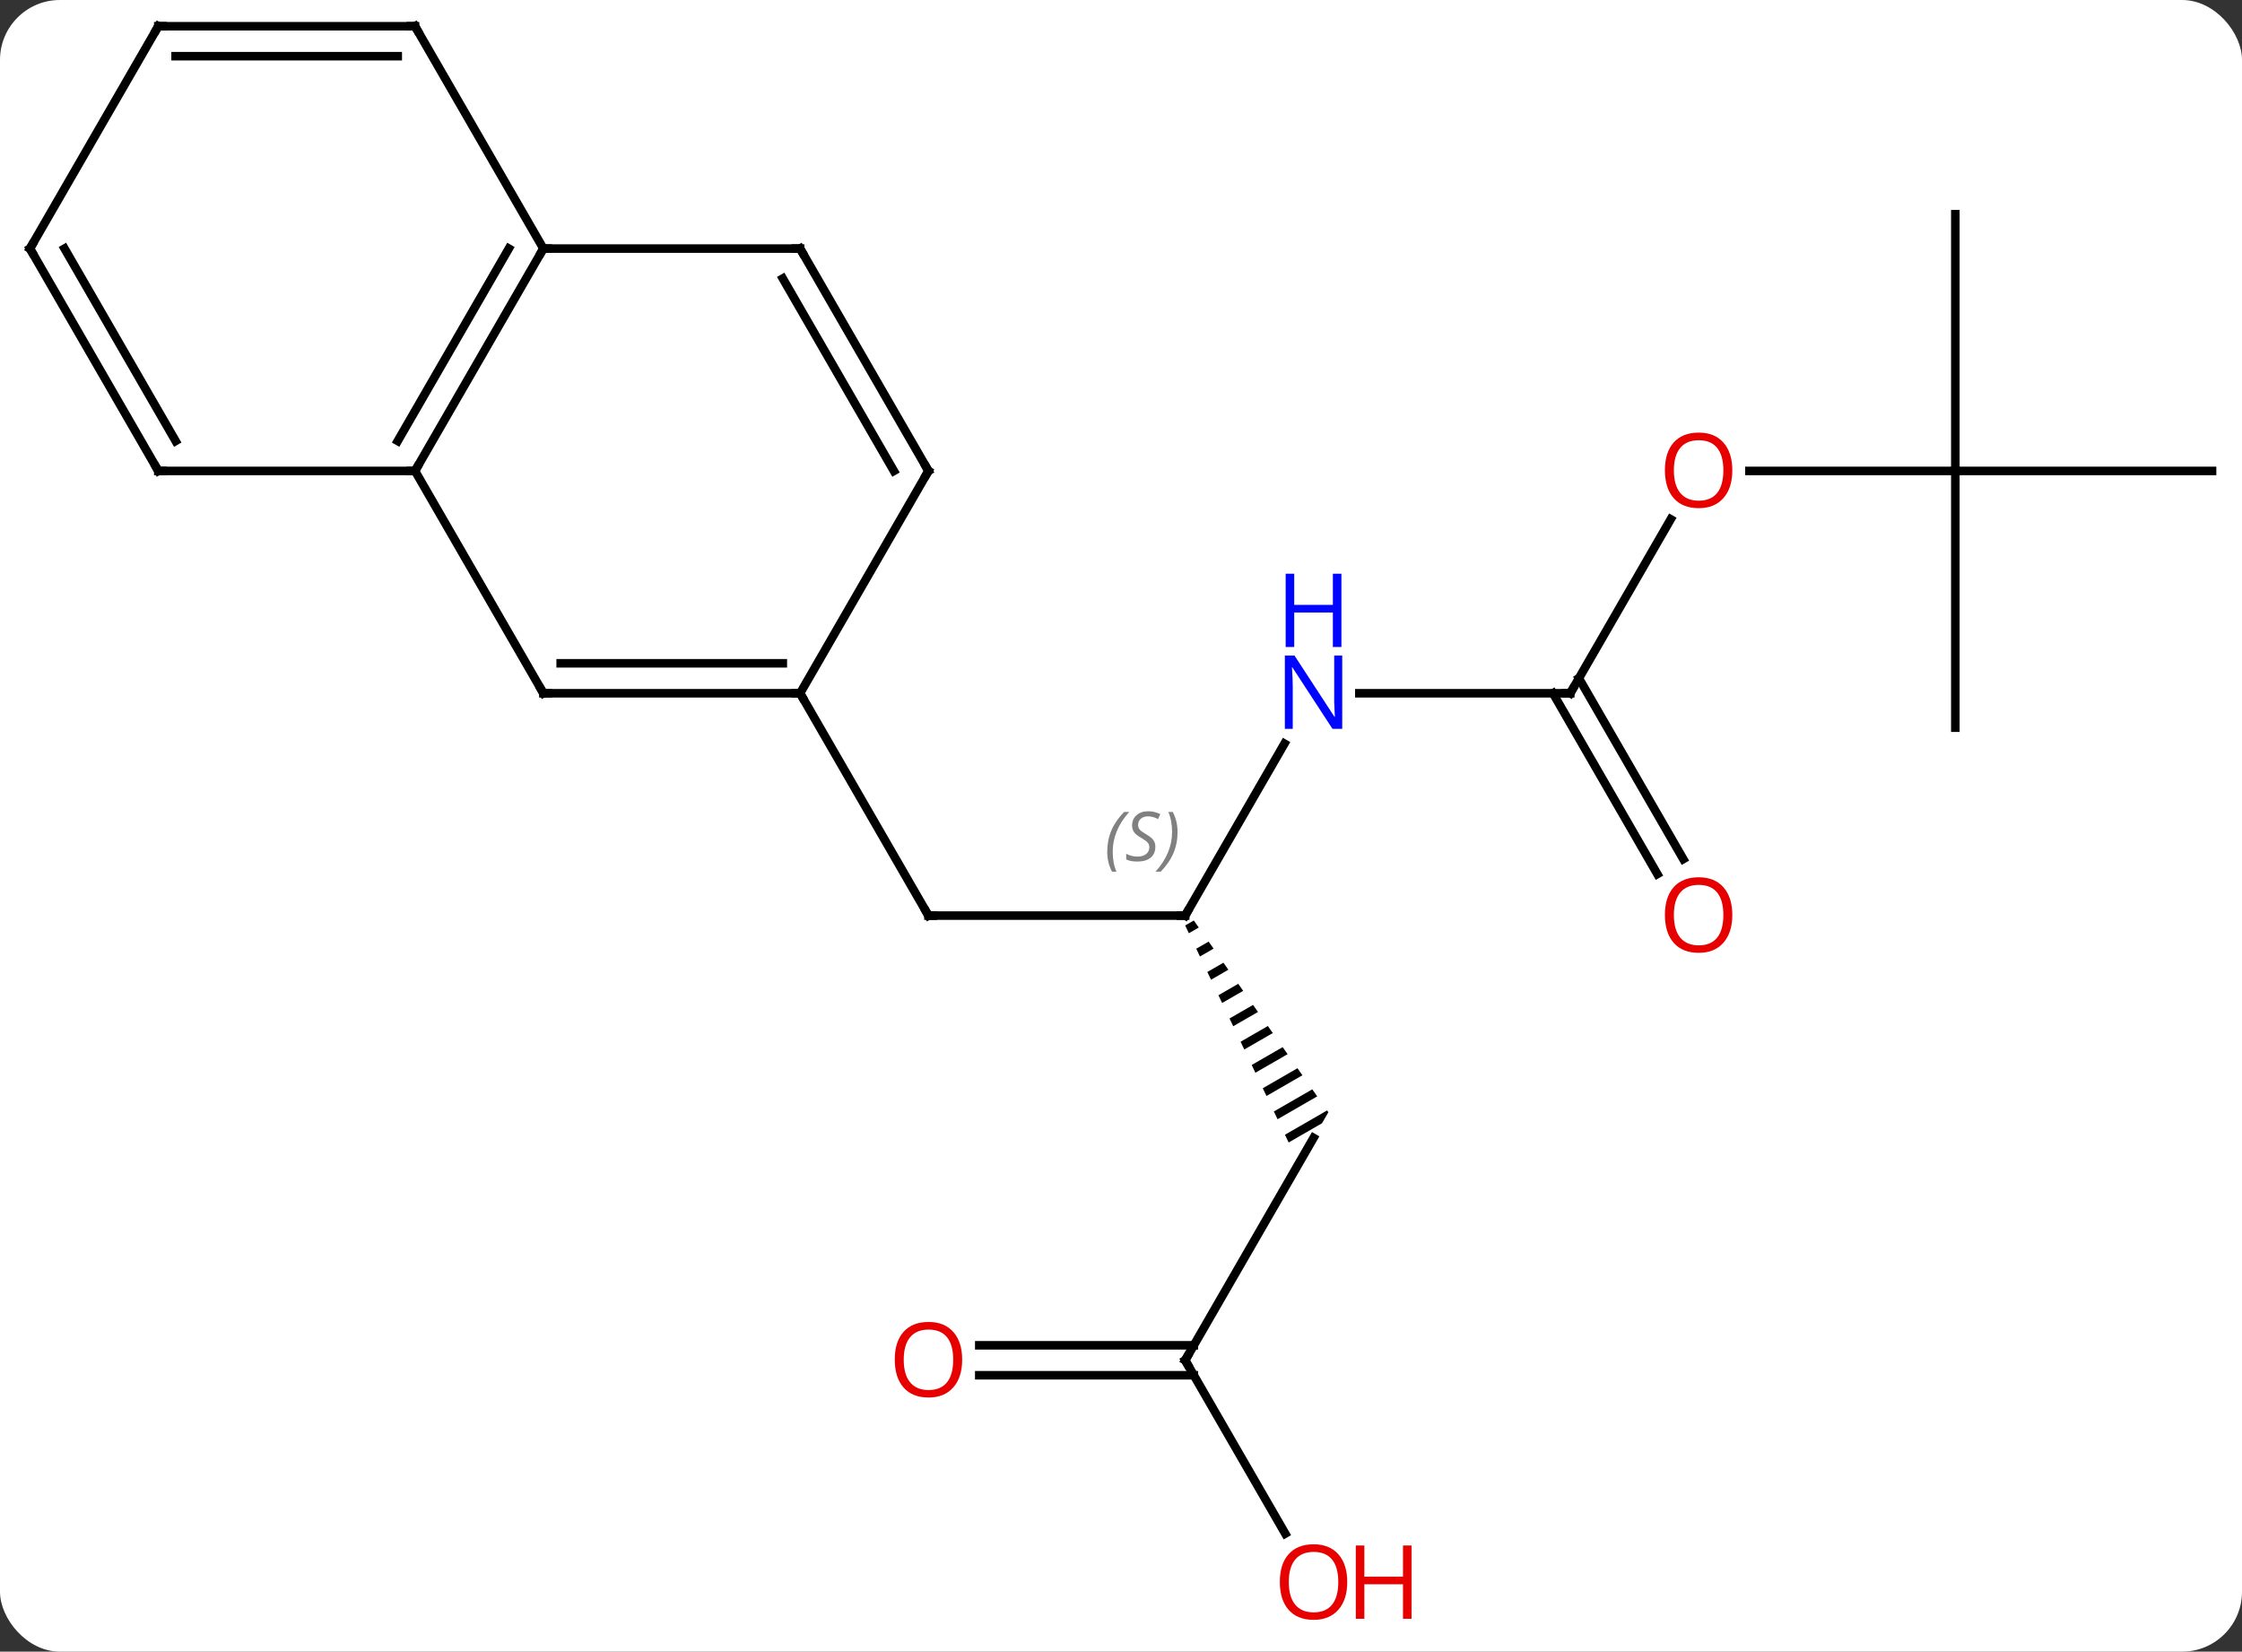 <svg width="262" viewBox="0 0 262 193" style="fill-opacity:1; color-rendering:auto; color-interpolation:auto; text-rendering:auto; stroke:black; stroke-linecap:square; stroke-miterlimit:10; shape-rendering:auto; stroke-opacity:1; fill:black; stroke-dasharray:none; font-weight:normal; stroke-width:1; font-family:'Open Sans'; font-style:normal; stroke-linejoin:miter; font-size:12; stroke-dashoffset:0; image-rendering:auto;" height="193" class="cas-substance-image" xmlns:xlink="http://www.w3.org/1999/xlink" xmlns="http://www.w3.org/2000/svg"><rect x="0" y="0" width="262" height="193" fill="#333333" stroke="none"/><svg class="cas-substance-single-component"><rect y="0" x="0" width="262" stroke="none" ry="7" rx="7" height="193" fill="white" class="cas-substance-group"/><svg y="0" x="0" width="262" viewBox="0 0 262 193" style="fill:black;" height="193" class="cas-substance-single-component-image"><svg><g><g transform="translate(131,94)" style="text-rendering:geometricPrecision; color-rendering:optimizeQuality; color-interpolation:linearRGB; stroke-linecap:butt; image-rendering:optimizeQuality;"><line y2="12.99" y1="12.99" x2="7.5" x1="-22.5" style="fill:none;"/><line y2="-12.99" y1="12.99" x2="-37.5" x1="-22.5" style="fill:none;"/><line y2="-7.102" y1="12.99" x2="19.1" x1="7.5" style="fill:none;"/><path style="stroke:none;" d="M8.51 13.562 L7.499 14.145 L7.499 14.145 L7.931 15.051 L7.931 15.051 L9.087 14.384 L8.51 13.562 ZM10.24 16.028 L8.794 16.862 L8.794 16.862 L9.226 17.768 L10.817 16.85 L10.24 16.028 ZM11.971 18.494 L10.09 19.579 L10.09 19.579 L10.522 20.485 L10.522 20.485 L12.547 19.317 L12.547 19.317 L11.971 18.494 ZM13.701 20.961 L11.386 22.296 L11.386 22.296 L11.818 23.202 L11.818 23.202 L14.278 21.783 L14.278 21.783 L13.701 20.961 ZM15.431 23.427 L12.681 25.013 L12.681 25.013 L13.113 25.919 L13.113 25.919 L16.008 24.249 L16.008 24.249 L15.431 23.427 ZM17.162 25.893 L13.977 27.73 L13.977 27.73 L14.409 28.636 L14.409 28.636 L17.739 26.715 L17.162 25.893 ZM18.892 28.36 L15.273 30.447 L15.705 31.352 L15.705 31.352 L19.469 29.182 L19.469 29.182 L18.892 28.36 ZM20.623 30.826 L16.568 33.164 L16.568 33.164 L17 34.069 L17 34.069 L21.2 31.648 L21.2 31.648 L20.623 30.826 ZM22.353 33.292 L17.864 35.881 L17.864 35.881 L18.296 36.786 L22.93 34.114 L22.93 34.114 L22.353 33.292 ZM24.084 35.758 L19.16 38.598 L19.592 39.503 L19.592 39.503 L23.49 37.255 L23.49 37.255 L24.232 35.97 L24.232 35.97 L24.232 35.97 L24.084 35.758 Z"/><line y2="-12.99" y1="-12.99" x2="52.5" x1="27.852" style="fill:none;"/><line y2="64.953" y1="38.97" x2="7.5" x1="22.5" style="fill:none;"/><line y2="-33.322" y1="-12.99" x2="64.239" x1="52.5" style="fill:none;"/><line y2="8.137" y1="-12.99" x2="62.678" x1="50.479" style="fill:none;"/><line y2="6.387" y1="-14.74" x2="65.709" x1="53.51" style="fill:none;"/><line y2="85.205" y1="64.953" x2="19.193" x1="7.5" style="fill:none;"/><line y2="63.203" y1="63.203" x2="-16.562" x1="8.51" style="fill:none;"/><line y2="66.703" y1="66.703" x2="-16.562" x1="8.51" style="fill:none;"/><line y2="-38.97" y1="-38.97" x2="97.5" x1="73.438" style="fill:none;"/><line y2="-68.97" y1="-38.97" x2="97.5" x1="97.5" style="fill:none;"/><line y2="-38.97" y1="-38.97" x2="127.5" x1="97.5" style="fill:none;"/><line y2="-8.97" y1="-38.97" x2="97.5" x1="97.5" style="fill:none;"/><line y2="-64.953" y1="-38.97" x2="-67.5" x1="-82.5" style="fill:none;"/><line y2="-64.953" y1="-42.47" x2="-71.541" x1="-84.521" style="fill:none;"/><line y2="-12.99" y1="-38.97" x2="-67.5" x1="-82.5" style="fill:none;"/><line y2="-38.97" y1="-38.97" x2="-112.5" x1="-82.5" style="fill:none;"/><line y2="-64.953" y1="-64.953" x2="-37.5" x1="-67.5" style="fill:none;"/><line y2="-90.933" y1="-64.953" x2="-82.5" x1="-67.5" style="fill:none;"/><line y2="-12.99" y1="-12.99" x2="-37.5" x1="-67.5" style="fill:none;"/><line y2="-16.49" y1="-16.49" x2="-39.521" x1="-65.479" style="fill:none;"/><line y2="-64.953" y1="-38.97" x2="-127.5" x1="-112.5" style="fill:none;"/><line y2="-64.953" y1="-42.47" x2="-123.459" x1="-110.479" style="fill:none;"/><line y2="-38.97" y1="-64.953" x2="-22.5" x1="-37.5" style="fill:none;"/><line y2="-38.97" y1="-61.453" x2="-26.541" x1="-39.521" style="fill:none;"/><line y2="-90.933" y1="-90.933" x2="-112.5" x1="-82.5" style="fill:none;"/><line y2="-87.433" y1="-87.433" x2="-110.479" x1="-84.521" style="fill:none;"/><line y2="-38.97" y1="-12.99" x2="-22.5" x1="-37.5" style="fill:none;"/><line y2="-90.933" y1="-64.953" x2="-112.5" x1="-127.5" style="fill:none;"/><path style="fill:none; stroke-miterlimit:5;" d="M-22 12.99 L-22.5 12.99 L-22.75 12.557"/><path style="fill:none; stroke-miterlimit:5;" d="M7 12.99 L7.5 12.99 L7.75 12.557"/></g><g transform="translate(131,94)" style="stroke-linecap:butt; font-size:8.4px; fill:gray; text-rendering:geometricPrecision; image-rendering:optimizeQuality; color-rendering:optimizeQuality; font-family:'Open Sans'; font-style:italic; stroke:gray; color-interpolation:linearRGB; stroke-miterlimit:5;"><path style="stroke:none;" d="M-1.608 5.533 Q-1.608 4.205 -1.14 3.08 Q-0.671 1.955 0.36 0.876 L0.97 0.876 Q0.001 1.939 -0.483 3.111 Q-0.968 4.283 -0.968 5.517 Q-0.968 6.845 -0.53 7.861 L-1.046 7.861 Q-1.608 6.83 -1.608 5.533 ZM4.014 4.939 Q4.014 5.767 3.467 6.22 Q2.921 6.673 1.921 6.673 Q1.514 6.673 1.202 6.619 Q0.889 6.564 0.608 6.423 L0.608 5.767 Q1.233 6.095 1.936 6.095 Q2.561 6.095 2.936 5.798 Q3.311 5.502 3.311 4.986 Q3.311 4.673 3.108 4.447 Q2.905 4.22 2.342 3.892 Q1.749 3.564 1.522 3.236 Q1.296 2.908 1.296 2.455 Q1.296 1.72 1.811 1.259 Q2.327 0.798 3.171 0.798 Q3.546 0.798 3.881 0.876 Q4.217 0.955 4.592 1.127 L4.327 1.72 Q4.077 1.564 3.756 1.478 Q3.436 1.392 3.171 1.392 Q2.639 1.392 2.319 1.666 Q1.999 1.939 1.999 2.408 Q1.999 2.611 2.069 2.759 Q2.139 2.908 2.28 3.041 Q2.421 3.173 2.842 3.423 Q3.405 3.767 3.608 3.962 Q3.811 4.158 3.913 4.392 Q4.014 4.627 4.014 4.939 ZM6.609 3.22 Q6.609 4.548 6.132 5.681 Q5.656 6.814 4.64 7.861 L4.031 7.861 Q5.968 5.705 5.968 3.22 Q5.968 1.892 5.531 0.876 L6.046 0.876 Q6.609 1.939 6.609 3.22 Z"/></g><g transform="translate(131,94)" style="stroke-linecap:butt; fill:rgb(0,5,255); text-rendering:geometricPrecision; color-rendering:optimizeQuality; image-rendering:optimizeQuality; font-family:'Open Sans'; stroke:rgb(0,5,255); color-interpolation:linearRGB; stroke-miterlimit:5;"><path style="stroke:none;" d="M25.852 -8.834 L24.711 -8.834 L20.023 -16.021 L19.977 -16.021 Q20.07 -14.756 20.07 -13.709 L20.07 -8.834 L19.148 -8.834 L19.148 -17.396 L20.273 -17.396 L24.945 -10.24 L24.992 -10.24 Q24.992 -10.396 24.945 -11.256 Q24.898 -12.115 24.914 -12.49 L24.914 -17.396 L25.852 -17.396 L25.852 -8.834 Z"/><path style="stroke:none;" d="M25.758 -18.396 L24.758 -18.396 L24.758 -22.427 L20.242 -22.427 L20.242 -18.396 L19.242 -18.396 L19.242 -26.959 L20.242 -26.959 L20.242 -23.318 L24.758 -23.318 L24.758 -26.959 L25.758 -26.959 L25.758 -18.396 Z"/><path style="fill:none; stroke:black;" d="M52 -12.99 L52.5 -12.99 L52.75 -13.423"/><path style="fill:none; stroke:black;" d="M7.75 64.52 L7.5 64.953 L7.75 65.386"/><path style="fill:rgb(230,0,0); stroke:none;" d="M71.438 -39.04 Q71.438 -36.978 70.398 -35.798 Q69.359 -34.618 67.516 -34.618 Q65.625 -34.618 64.594 -35.782 Q63.562 -36.947 63.562 -39.056 Q63.562 -41.15 64.594 -42.298 Q65.625 -43.447 67.516 -43.447 Q69.375 -43.447 70.406 -42.275 Q71.438 -41.103 71.438 -39.04 ZM64.609 -39.04 Q64.609 -37.306 65.352 -36.4 Q66.094 -35.493 67.516 -35.493 Q68.938 -35.493 69.664 -36.392 Q70.391 -37.29 70.391 -39.04 Q70.391 -40.775 69.664 -41.665 Q68.938 -42.556 67.516 -42.556 Q66.094 -42.556 65.352 -41.657 Q64.609 -40.759 64.609 -39.04 Z"/><path style="fill:rgb(230,0,0); stroke:none;" d="M71.438 12.92 Q71.438 14.982 70.398 16.162 Q69.359 17.342 67.516 17.342 Q65.625 17.342 64.594 16.177 Q63.562 15.013 63.562 12.904 Q63.562 10.81 64.594 9.662 Q65.625 8.513 67.516 8.513 Q69.375 8.513 70.406 9.685 Q71.438 10.857 71.438 12.92 ZM64.609 12.92 Q64.609 14.654 65.352 15.56 Q66.094 16.467 67.516 16.467 Q68.938 16.467 69.664 15.568 Q70.391 14.67 70.391 12.92 Q70.391 11.185 69.664 10.295 Q68.938 9.404 67.516 9.404 Q66.094 9.404 65.352 10.303 Q64.609 11.201 64.609 12.92 Z"/><path style="fill:rgb(230,0,0); stroke:none;" d="M26.438 90.863 Q26.438 92.925 25.398 94.105 Q24.359 95.285 22.516 95.285 Q20.625 95.285 19.594 94.121 Q18.562 92.956 18.562 90.847 Q18.562 88.753 19.594 87.605 Q20.625 86.456 22.516 86.456 Q24.375 86.456 25.406 87.628 Q26.438 88.8 26.438 90.863 ZM19.609 90.863 Q19.609 92.597 20.352 93.503 Q21.094 94.41 22.516 94.41 Q23.938 94.41 24.664 93.511 Q25.391 92.613 25.391 90.863 Q25.391 89.128 24.664 88.238 Q23.938 87.347 22.516 87.347 Q21.094 87.347 20.352 88.246 Q19.609 89.144 19.609 90.863 Z"/><path style="fill:rgb(230,0,0); stroke:none;" d="M33.953 95.16 L32.953 95.16 L32.953 91.128 L28.438 91.128 L28.438 95.16 L27.438 95.16 L27.438 86.597 L28.438 86.597 L28.438 90.238 L32.953 90.238 L32.953 86.597 L33.953 86.597 L33.953 95.16 Z"/><path style="fill:rgb(230,0,0); stroke:none;" d="M-18.562 64.883 Q-18.562 66.945 -19.602 68.125 Q-20.641 69.305 -22.484 69.305 Q-24.375 69.305 -25.406 68.141 Q-26.438 66.976 -26.438 64.867 Q-26.438 62.773 -25.406 61.625 Q-24.375 60.476 -22.484 60.476 Q-20.625 60.476 -19.594 61.648 Q-18.562 62.82 -18.562 64.883 ZM-25.391 64.883 Q-25.391 66.617 -24.648 67.523 Q-23.906 68.43 -22.484 68.43 Q-21.062 68.43 -20.336 67.531 Q-19.609 66.633 -19.609 64.883 Q-19.609 63.148 -20.336 62.258 Q-21.062 61.367 -22.484 61.367 Q-23.906 61.367 -24.648 62.266 Q-25.391 63.164 -25.391 64.883 Z"/><path style="fill:none; stroke:black;" d="M-82.25 -39.403 L-82.5 -38.97 L-83 -38.97"/><path style="fill:none; stroke:black;" d="M-67.75 -64.52 L-67.5 -64.953 L-67 -64.953"/><path style="fill:none; stroke:black;" d="M-67.75 -13.423 L-67.5 -12.99 L-67 -12.99"/><path style="fill:none; stroke:black;" d="M-112 -38.97 L-112.5 -38.97 L-112.75 -39.403"/><path style="fill:none; stroke:black;" d="M-38 -64.953 L-37.5 -64.953 L-37.25 -64.52"/><path style="fill:none; stroke:black;" d="M-82.25 -90.5 L-82.5 -90.933 L-83 -90.933"/><path style="fill:none; stroke:black;" d="M-38 -12.99 L-37.5 -12.99 L-37.25 -12.557"/><path style="fill:none; stroke:black;" d="M-127.25 -64.52 L-127.5 -64.953 L-127.25 -65.386"/><path style="fill:none; stroke:black;" d="M-22.75 -39.403 L-22.5 -38.97 L-22.75 -38.537"/><path style="fill:none; stroke:black;" d="M-112 -90.933 L-112.5 -90.933 L-112.75 -90.5"/></g></g></svg></svg></svg></svg>
